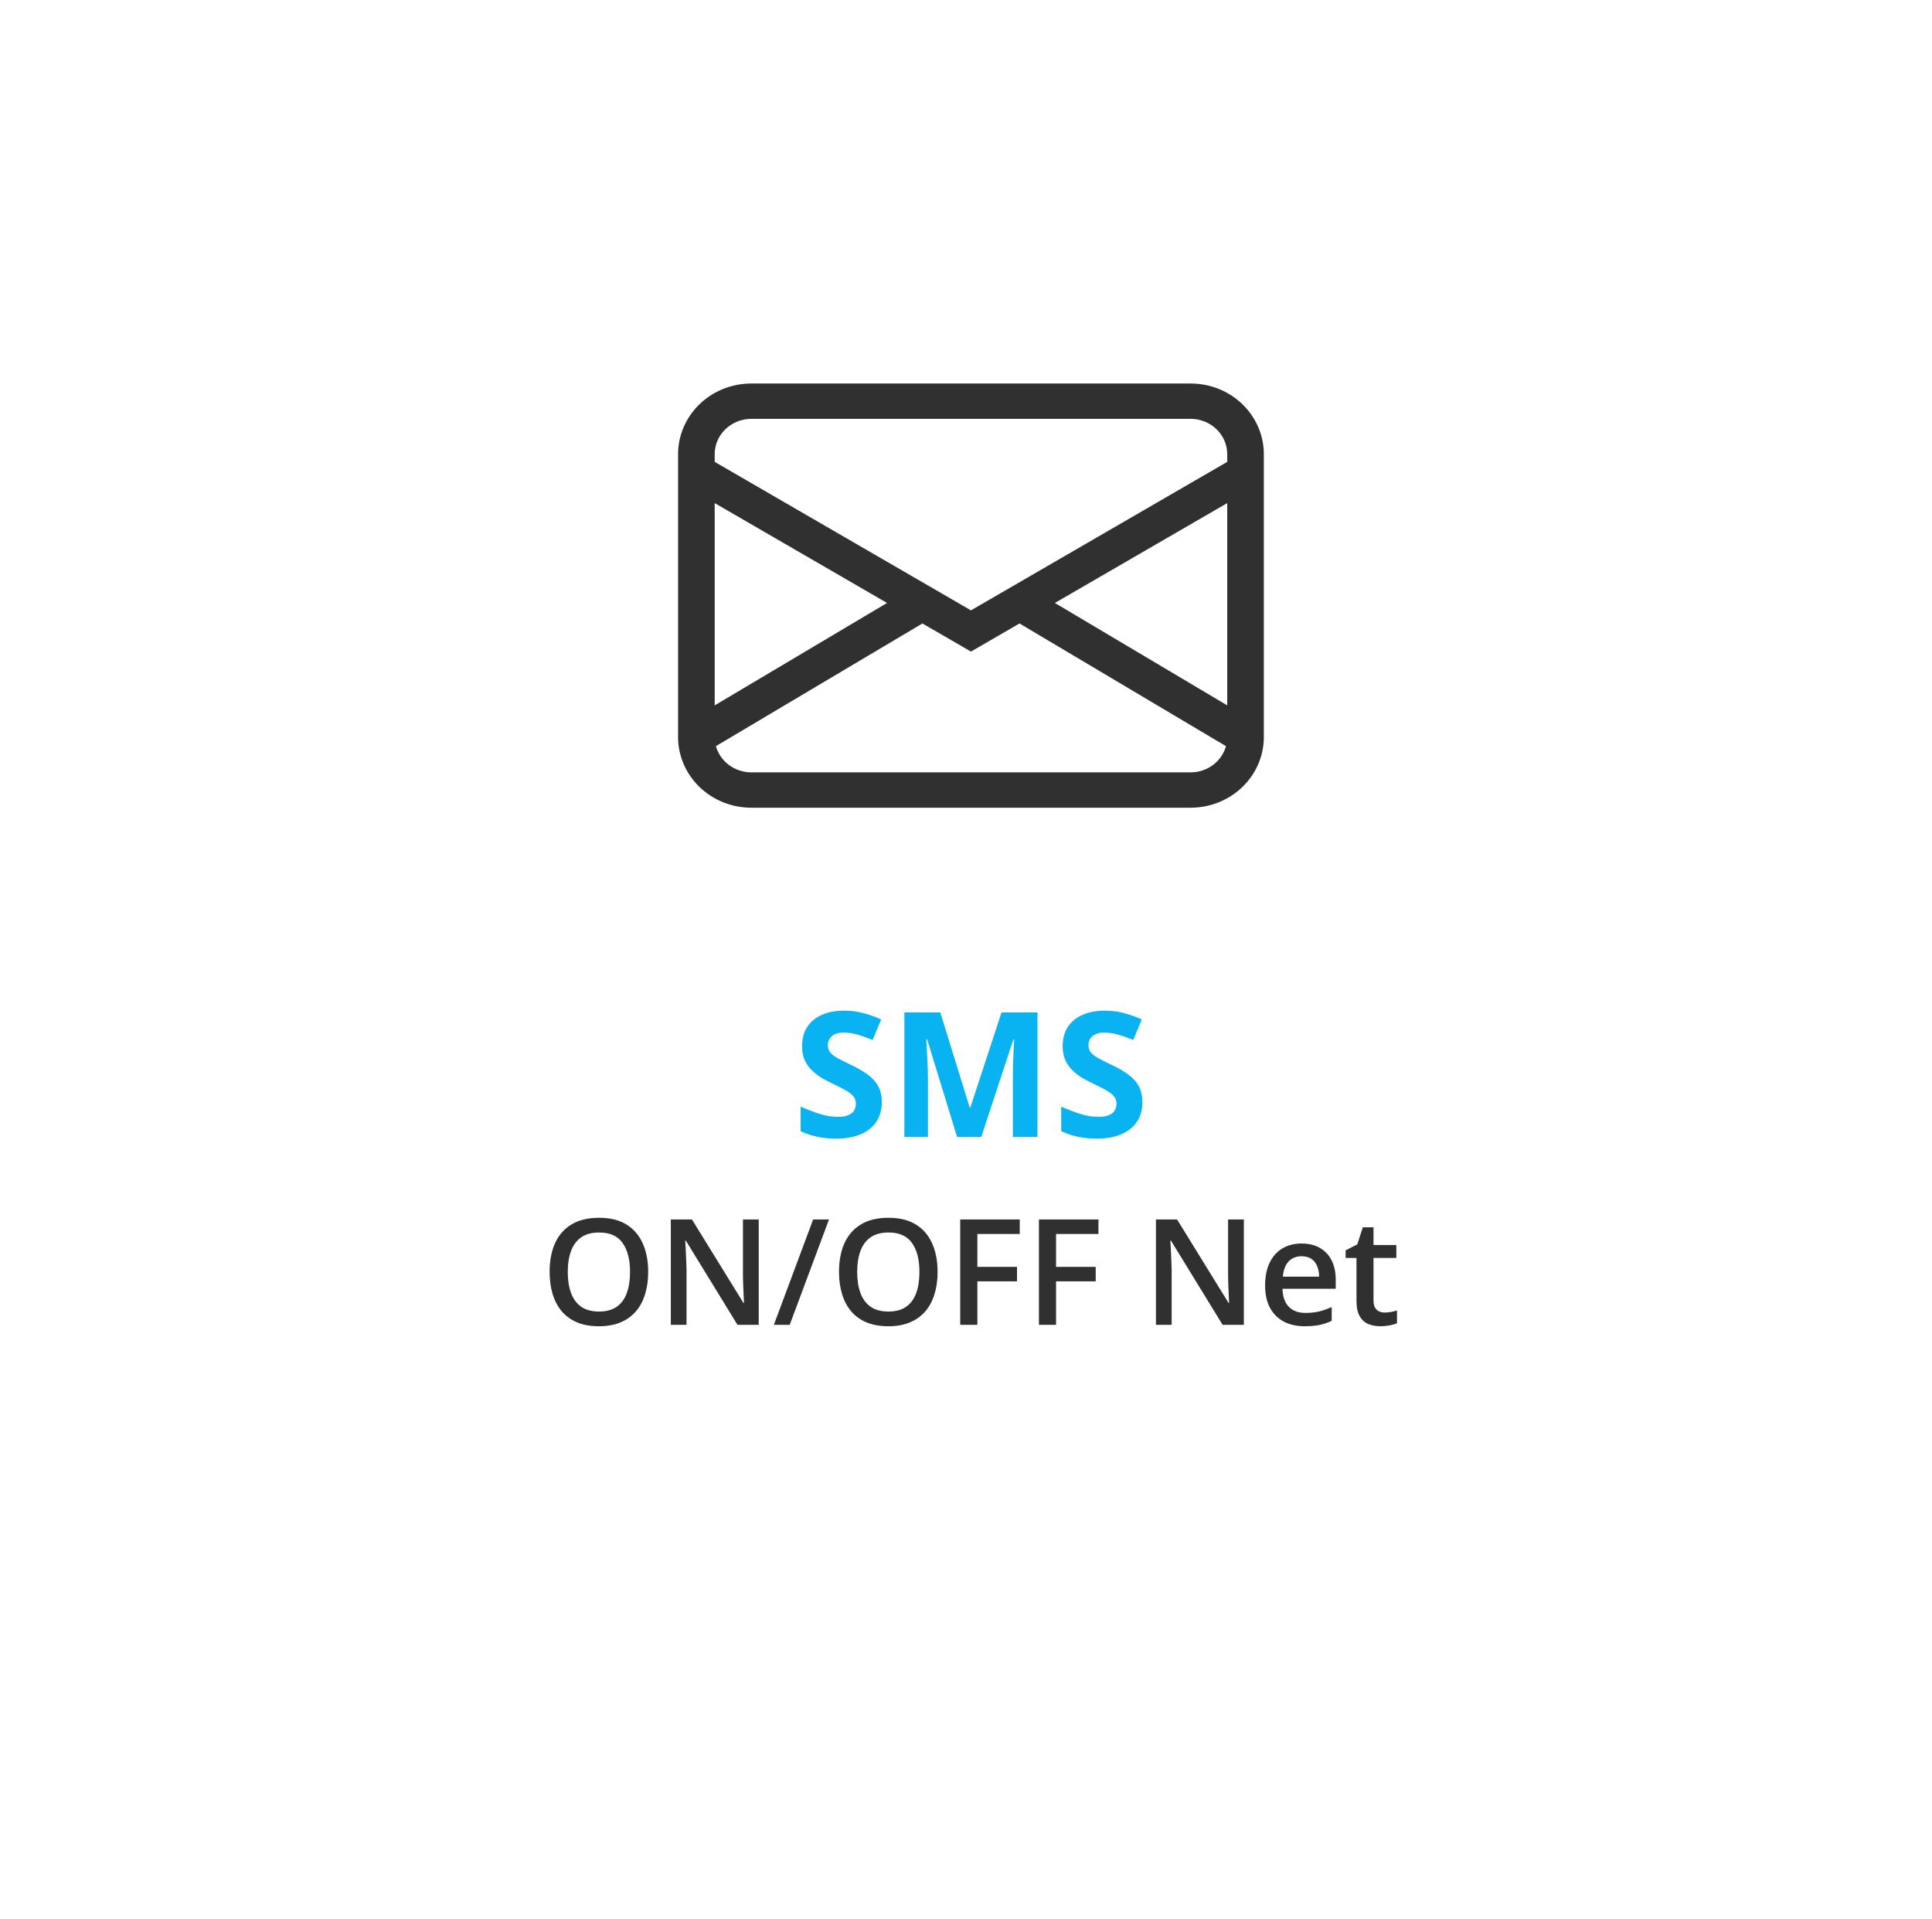 <svg width="144" height="143" viewBox="0 0 144 143" fill="none" xmlns="http://www.w3.org/2000/svg">
<g filter="url(#filter0_d_127_603)">
<rect x="6.88" y="6" width="130.978" height="130.978" rx="15" fill="white"/>
</g>
<path d="M50.54 33.852C50.54 32.454 51.115 31.114 52.139 30.126C53.162 29.137 54.55 28.582 55.998 28.582H88.742C90.189 28.582 91.578 29.137 92.601 30.126C93.624 31.114 94.199 32.454 94.199 33.852V54.929C94.199 56.326 93.624 57.666 92.601 58.654C91.578 59.643 90.189 60.198 88.742 60.198H55.998C54.55 60.198 53.162 59.643 52.139 58.654C51.115 57.666 50.54 56.326 50.54 54.929V33.852ZM55.998 31.217C55.274 31.217 54.58 31.495 54.068 31.989C53.556 32.483 53.269 33.153 53.269 33.852V34.423L72.37 45.489L91.471 34.423V33.852C91.471 33.153 91.183 32.483 90.671 31.989C90.16 31.495 89.466 31.217 88.742 31.217H55.998ZM91.471 37.495L78.624 44.938L91.471 52.571V37.495ZM91.378 55.611L75.988 46.466L72.37 48.561L68.751 46.466L53.361 55.608C53.517 56.169 53.859 56.664 54.336 57.018C54.812 57.371 55.396 57.563 55.998 57.563H88.742C89.343 57.563 89.927 57.372 90.403 57.019C90.88 56.666 91.222 56.171 91.378 55.611ZM53.269 52.571L66.115 44.938L53.269 37.495V52.571Z" fill="#303030"/>
<path d="M65.724 82.159C65.724 82.709 65.59 83.187 65.324 83.594C65.057 84 64.668 84.313 64.156 84.533C63.648 84.753 63.03 84.863 62.302 84.863C61.981 84.863 61.665 84.842 61.356 84.8C61.052 84.757 60.758 84.696 60.474 84.616C60.195 84.531 59.928 84.427 59.674 84.305V82.477C60.114 82.671 60.571 82.847 61.045 83.003C61.519 83.16 61.989 83.238 62.455 83.238C62.776 83.238 63.034 83.196 63.229 83.111C63.428 83.027 63.572 82.91 63.661 82.762C63.749 82.614 63.794 82.445 63.794 82.254C63.794 82.022 63.716 81.823 63.559 81.658C63.403 81.493 63.187 81.338 62.912 81.194C62.641 81.05 62.334 80.896 61.991 80.731C61.775 80.629 61.541 80.507 61.287 80.363C61.033 80.215 60.791 80.035 60.563 79.823C60.334 79.612 60.146 79.356 59.998 79.055C59.854 78.75 59.782 78.386 59.782 77.963C59.782 77.409 59.909 76.935 60.163 76.541C60.417 76.148 60.779 75.847 61.248 75.64C61.722 75.428 62.281 75.323 62.924 75.323C63.407 75.323 63.866 75.38 64.302 75.494C64.742 75.604 65.201 75.765 65.679 75.977L65.044 77.506C64.617 77.333 64.234 77.2 63.895 77.106C63.557 77.009 63.212 76.96 62.861 76.96C62.615 76.96 62.406 77.001 62.232 77.081C62.059 77.157 61.928 77.267 61.839 77.411C61.75 77.551 61.706 77.714 61.706 77.9C61.706 78.12 61.769 78.306 61.896 78.458C62.027 78.606 62.222 78.75 62.48 78.89C62.742 79.03 63.068 79.193 63.458 79.379C63.931 79.603 64.336 79.838 64.67 80.083C65.008 80.325 65.269 80.61 65.451 80.94C65.633 81.266 65.724 81.672 65.724 82.159ZM71.335 84.736L69.101 77.456H69.043C69.052 77.629 69.065 77.891 69.082 78.243C69.103 78.59 69.122 78.96 69.139 79.353C69.156 79.747 69.164 80.103 69.164 80.42V84.736H67.406V75.456H70.085L72.281 82.553H72.319L74.648 75.456H77.327V84.736H75.493V80.344C75.493 80.052 75.497 79.715 75.505 79.334C75.518 78.954 75.533 78.592 75.55 78.249C75.567 77.902 75.579 77.642 75.588 77.468H75.531L73.138 84.736H71.335ZM85.147 82.159C85.147 82.709 85.014 83.187 84.748 83.594C84.481 84 84.092 84.313 83.58 84.533C83.072 84.753 82.454 84.863 81.726 84.863C81.404 84.863 81.089 84.842 80.78 84.8C80.476 84.757 80.181 84.696 79.898 84.616C79.619 84.531 79.352 84.427 79.098 84.305V82.477C79.538 82.671 79.995 82.847 80.469 83.003C80.943 83.16 81.413 83.238 81.878 83.238C82.2 83.238 82.458 83.196 82.653 83.111C82.852 83.027 82.996 82.91 83.085 82.762C83.173 82.614 83.218 82.445 83.218 82.254C83.218 82.022 83.139 81.823 82.983 81.658C82.826 81.493 82.611 81.338 82.335 81.194C82.065 81.05 81.758 80.896 81.415 80.731C81.199 80.629 80.964 80.507 80.71 80.363C80.457 80.215 80.215 80.035 79.987 79.823C79.758 79.612 79.57 79.356 79.422 79.055C79.278 78.75 79.206 78.386 79.206 77.963C79.206 77.409 79.333 76.935 79.587 76.541C79.841 76.148 80.203 75.847 80.672 75.64C81.146 75.428 81.705 75.323 82.348 75.323C82.831 75.323 83.29 75.38 83.726 75.494C84.166 75.604 84.625 75.765 85.103 75.977L84.468 77.506C84.041 77.333 83.658 77.2 83.319 77.106C82.981 77.009 82.636 76.96 82.285 76.96C82.039 76.96 81.83 77.001 81.656 77.081C81.483 77.157 81.352 77.267 81.263 77.411C81.174 77.551 81.129 77.714 81.129 77.9C81.129 78.12 81.193 78.306 81.32 78.458C81.451 78.606 81.646 78.75 81.904 78.89C82.166 79.03 82.492 79.193 82.881 79.379C83.355 79.603 83.759 79.838 84.094 80.083C84.432 80.325 84.692 80.61 84.874 80.94C85.056 81.266 85.147 81.672 85.147 82.159Z" fill="#09B3F1"/>
<path d="M48.312 94.799C48.312 95.404 48.236 95.956 48.081 96.454C47.931 96.948 47.704 97.374 47.399 97.732C47.095 98.086 46.714 98.36 46.255 98.554C45.797 98.747 45.26 98.844 44.644 98.844C44.017 98.844 43.473 98.747 43.011 98.554C42.553 98.36 42.172 98.085 41.867 97.727C41.566 97.368 41.341 96.941 41.19 96.443C41.04 95.945 40.965 95.394 40.965 94.788C40.965 93.979 41.097 93.274 41.362 92.672C41.631 92.067 42.037 91.598 42.581 91.265C43.129 90.928 43.821 90.76 44.655 90.76C45.471 90.76 46.15 90.927 46.69 91.26C47.231 91.593 47.636 92.062 47.904 92.667C48.176 93.269 48.312 93.979 48.312 94.799ZM42.318 94.799C42.318 95.404 42.401 95.929 42.565 96.373C42.73 96.813 42.983 97.154 43.323 97.394C43.666 97.63 44.107 97.748 44.644 97.748C45.185 97.748 45.625 97.63 45.965 97.394C46.306 97.154 46.556 96.813 46.717 96.373C46.878 95.929 46.959 95.404 46.959 94.799C46.959 93.879 46.775 93.159 46.406 92.64C46.041 92.117 45.457 91.856 44.655 91.856C44.118 91.856 43.675 91.974 43.328 92.21C42.984 92.447 42.73 92.785 42.565 93.225C42.401 93.662 42.318 94.187 42.318 94.799ZM56.552 98.736H54.967L51.122 92.468H51.073C51.087 92.68 51.1 92.903 51.111 93.14C51.125 93.376 51.136 93.619 51.143 93.87C51.154 94.121 51.163 94.375 51.17 94.633V98.736H49.999V90.884H51.573L55.413 97.109H55.451C55.444 96.926 55.435 96.717 55.424 96.48C55.413 96.244 55.402 96.001 55.392 95.75C55.384 95.496 55.379 95.25 55.376 95.014V90.884H56.552V98.736ZM61.789 90.884L58.861 98.736H57.68L60.607 90.884H61.789ZM69.883 94.799C69.883 95.404 69.806 95.956 69.652 96.454C69.501 96.948 69.274 97.374 68.97 97.732C68.665 98.086 68.284 98.36 67.826 98.554C67.367 98.747 66.83 98.844 66.214 98.844C65.588 98.844 65.043 98.747 64.582 98.554C64.123 98.36 63.742 98.085 63.438 97.727C63.137 97.368 62.911 96.941 62.761 96.443C62.61 95.945 62.535 95.394 62.535 94.788C62.535 93.979 62.668 93.274 62.933 92.672C63.201 92.067 63.608 91.598 64.152 91.265C64.7 90.928 65.391 90.76 66.225 90.76C67.041 90.76 67.72 90.927 68.261 91.26C68.801 91.593 69.206 92.062 69.475 92.667C69.747 93.269 69.883 93.979 69.883 94.799ZM63.889 94.799C63.889 95.404 63.971 95.929 64.136 96.373C64.3 96.813 64.553 97.154 64.893 97.394C65.237 97.63 65.677 97.748 66.214 97.748C66.755 97.748 67.195 97.63 67.536 97.394C67.876 97.154 68.126 96.813 68.288 96.373C68.449 95.929 68.529 95.404 68.529 94.799C68.529 93.879 68.345 93.159 67.976 92.64C67.611 92.117 67.027 91.856 66.225 91.856C65.688 91.856 65.246 91.974 64.898 92.21C64.555 92.447 64.3 92.785 64.136 93.225C63.971 93.662 63.889 94.187 63.889 94.799ZM72.848 98.736H71.569V90.884H76.006V91.969H72.848V94.418H75.802V95.498H72.848V98.736ZM78.713 98.736H77.435V90.884H81.871V91.969H78.713V94.418H81.667V95.498H78.713V98.736ZM92.71 98.736H91.126L87.28 92.468H87.231C87.246 92.68 87.258 92.903 87.269 93.14C87.283 93.376 87.294 93.619 87.301 93.87C87.312 94.121 87.321 94.375 87.328 94.633V98.736H86.157V90.884H87.731L91.571 97.109H91.609C91.602 96.926 91.593 96.717 91.582 96.48C91.571 96.244 91.561 96.001 91.55 95.75C91.543 95.496 91.537 95.25 91.534 95.014V90.884H92.71V98.736ZM97.012 92.678C97.542 92.678 97.997 92.787 98.376 93.005C98.756 93.224 99.048 93.534 99.252 93.934C99.456 94.336 99.558 94.815 99.558 95.374V96.051H95.589C95.603 96.627 95.757 97.071 96.051 97.383C96.348 97.694 96.763 97.85 97.297 97.85C97.676 97.85 98.017 97.814 98.317 97.743C98.622 97.667 98.935 97.558 99.257 97.415V98.441C98.96 98.581 98.657 98.683 98.35 98.747C98.042 98.811 97.673 98.844 97.243 98.844C96.659 98.844 96.146 98.731 95.702 98.505C95.261 98.276 94.916 97.936 94.665 97.485C94.418 97.034 94.294 96.473 94.294 95.804C94.294 95.138 94.407 94.572 94.633 94.106C94.858 93.641 95.175 93.286 95.584 93.043C95.992 92.799 96.468 92.678 97.012 92.678ZM97.012 93.628C96.615 93.628 96.293 93.757 96.045 94.015C95.802 94.273 95.659 94.651 95.616 95.148H98.323C98.319 94.851 98.269 94.588 98.172 94.359C98.079 94.13 97.936 93.951 97.743 93.822C97.553 93.693 97.309 93.628 97.012 93.628ZM103.194 97.823C103.359 97.823 103.522 97.809 103.683 97.78C103.844 97.748 103.991 97.71 104.124 97.667V98.624C103.984 98.684 103.803 98.736 103.581 98.779C103.359 98.822 103.128 98.844 102.888 98.844C102.552 98.844 102.249 98.788 101.98 98.677C101.712 98.563 101.499 98.368 101.341 98.092C101.184 97.816 101.105 97.435 101.105 96.948V93.752H100.294V93.188L101.164 92.742L101.578 91.469H102.373V92.79H104.075V93.752H102.373V96.932C102.373 97.232 102.448 97.456 102.598 97.603C102.749 97.75 102.947 97.823 103.194 97.823Z" fill="#303030"/>
<defs>
<filter id="filter0_d_127_603" x="0.88" y="0" width="142.978" height="142.978" filterUnits="userSpaceOnUse" color-interpolation-filters="sRGB">
<feFlood flood-opacity="0" result="BackgroundImageFix"/>
<feColorMatrix in="SourceAlpha" type="matrix" values="0 0 0 0 0 0 0 0 0 0 0 0 0 0 0 0 0 0 127 0" result="hardAlpha"/>
<feOffset/>
<feGaussianBlur stdDeviation="3"/>
<feComposite in2="hardAlpha" operator="out"/>
<feColorMatrix type="matrix" values="0 0 0 0 0 0 0 0 0 0 0 0 0 0 0 0 0 0 0.25 0"/>
<feBlend mode="normal" in2="BackgroundImageFix" result="effect1_dropShadow_127_603"/>
<feBlend mode="normal" in="SourceGraphic" in2="effect1_dropShadow_127_603" result="shape"/>
</filter>
</defs>
</svg>
